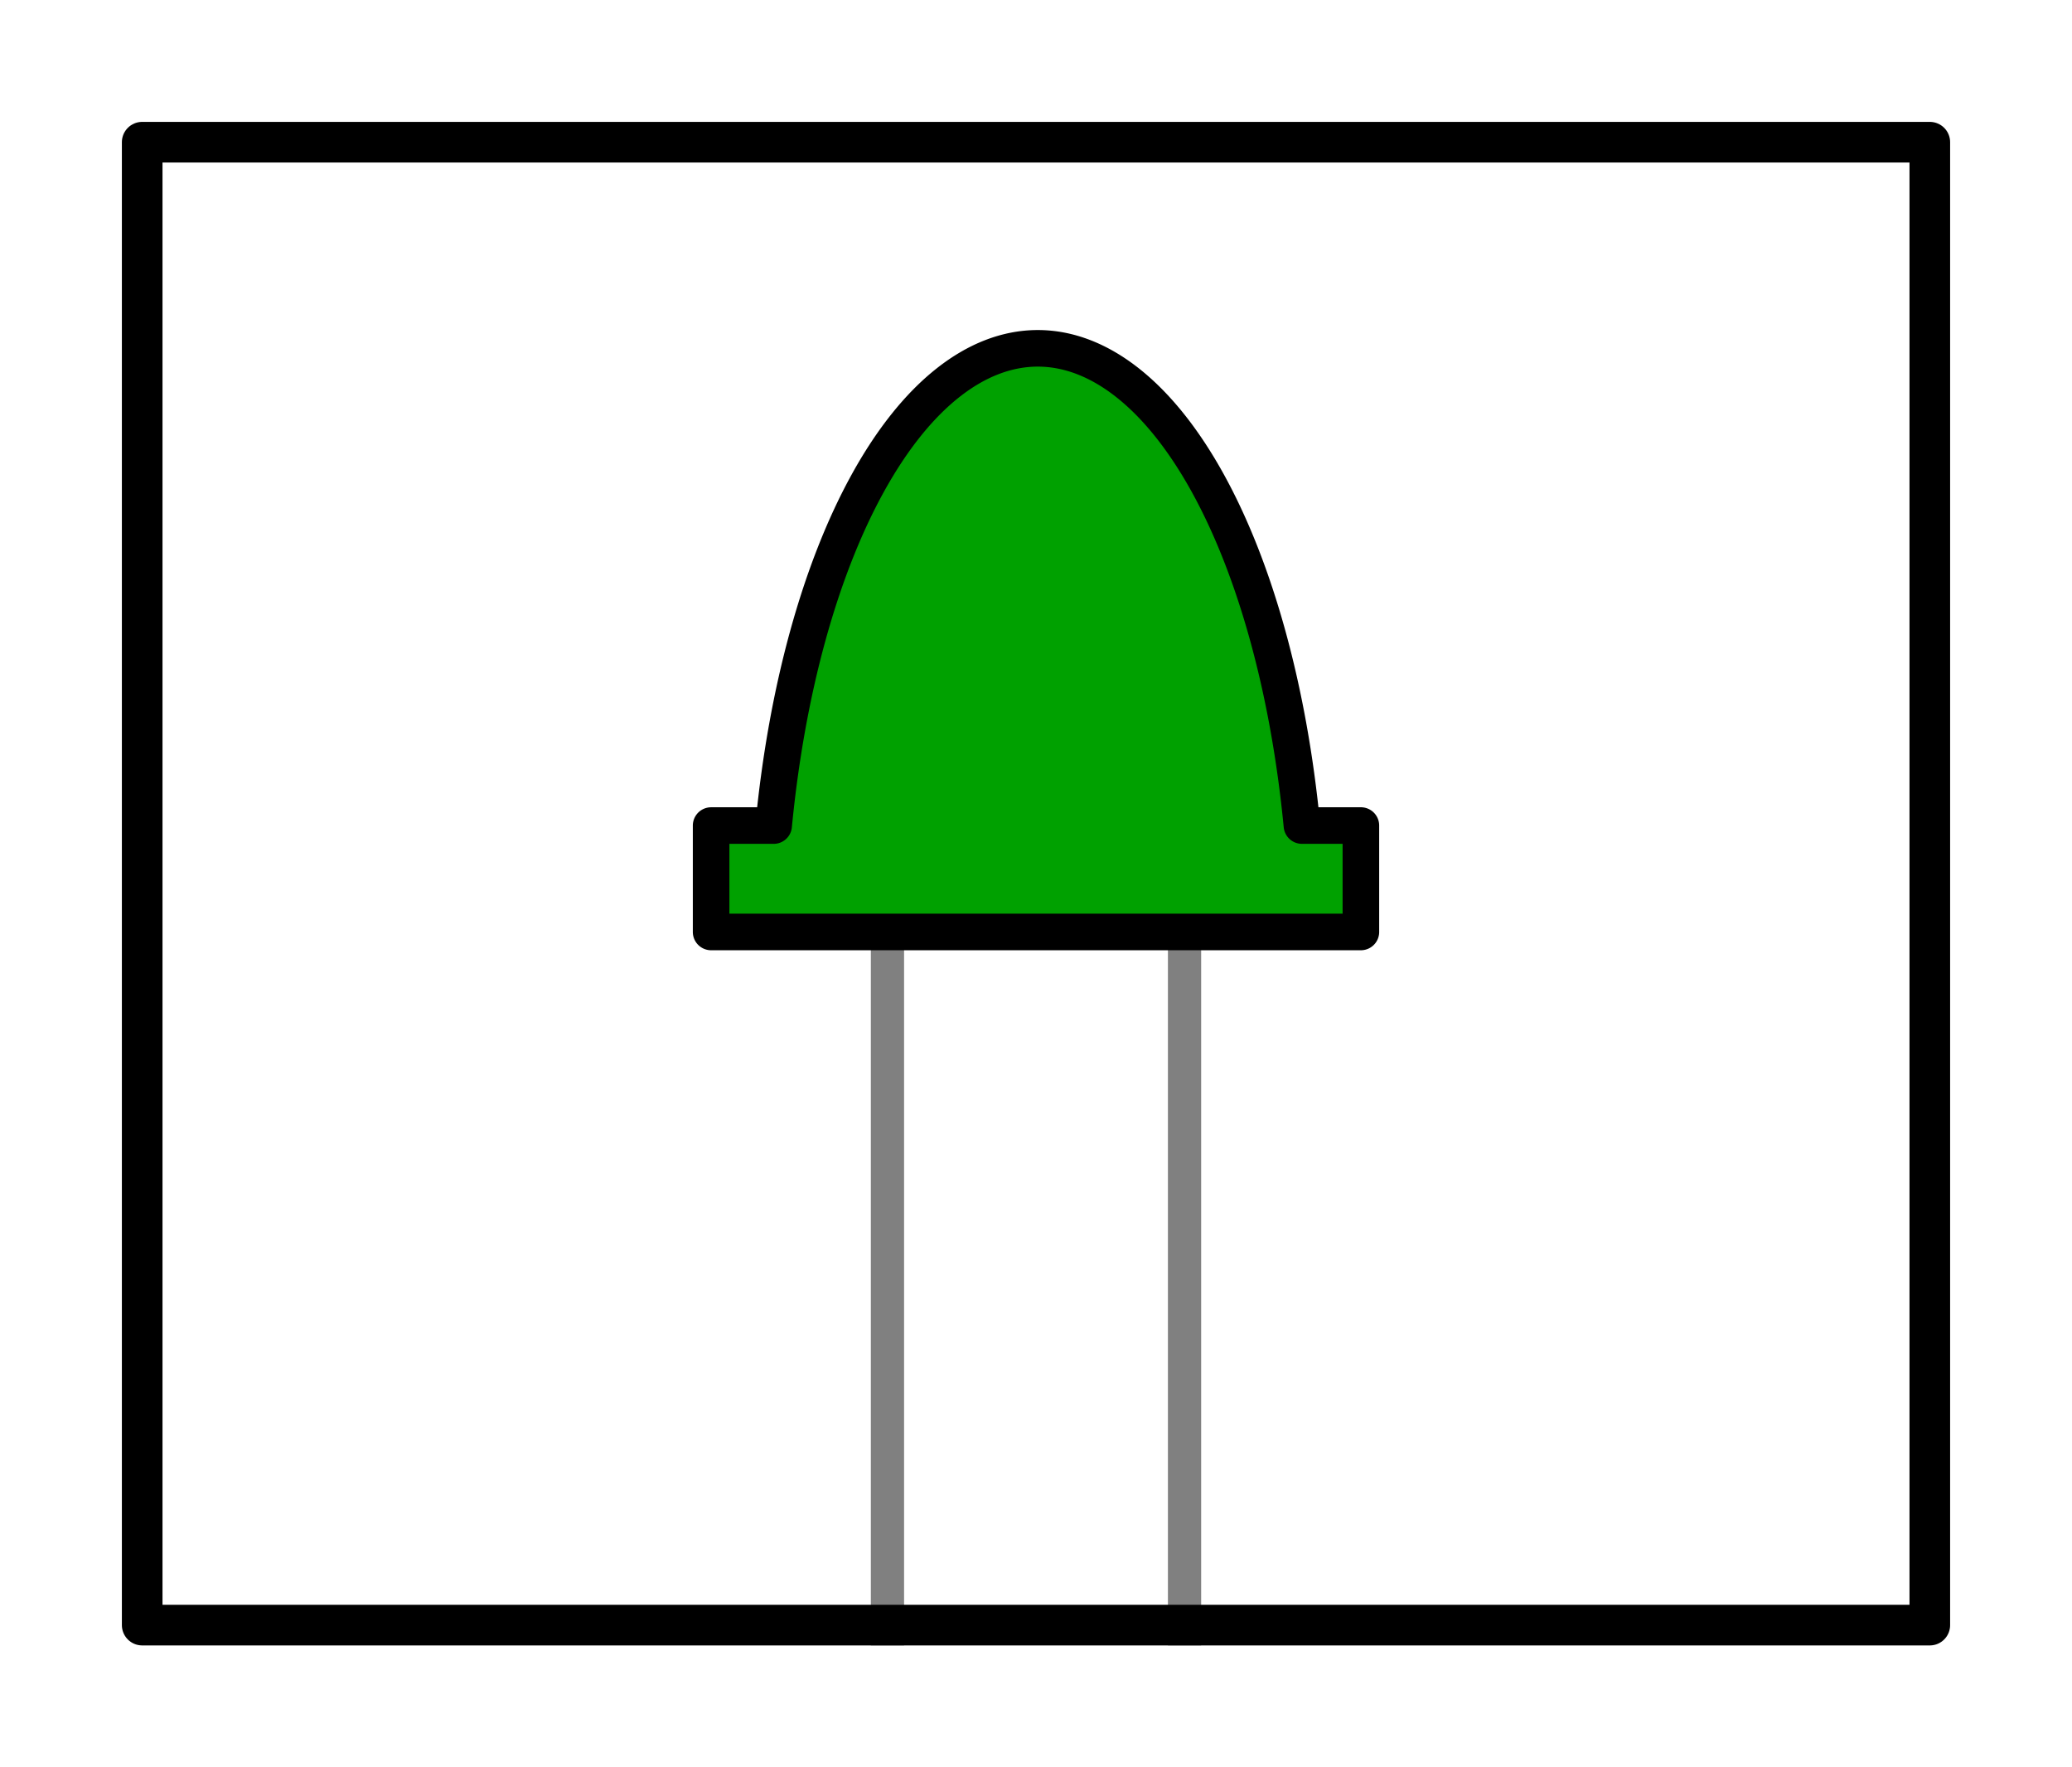 <?xml version="1.0" encoding="UTF-8" standalone="no"?>
<!-- Created with Inkscape (http://www.inkscape.org/) -->

<svg
   width="204.008mm"
   height="174.008mm"
   viewBox="0 0 204.008 174.008"
   version="1.1"
   id="svg5"
   inkscape:version="1.1.2 (b8e25be833, 2022-02-05)"
   sodipodi:docname="led_green.svg"
   inkscape:export-filename="C:\Users\Daryl Damman\OneDrive - Iowa State University\EE491\stoytchev's binder\images\leds\led_green.png"
   inkscape:export-xdpi="63.788902"
   inkscape:export-ydpi="63.788902"
   xmlns:inkscape="http://www.inkscape.org/namespaces/inkscape"
   xmlns:sodipodi="http://sodipodi.sourceforge.net/DTD/sodipodi-0.dtd"
   xmlns="http://www.w3.org/2000/svg"
   xmlns:svg="http://www.w3.org/2000/svg">
  <sodipodi:namedview
     id="namedview7"
     pagecolor="#ffffff"
     bordercolor="#cccccc"
     borderopacity="1"
     inkscape:pageshadow="0"
     inkscape:pageopacity="0"
     inkscape:pagecheckerboard="false"
     inkscape:document-units="mm"
     showgrid="false"
     inkscape:zoom="0.35355339"
     inkscape:cx="125.86501"
     inkscape:cy="366.28131"
     inkscape:window-width="1920"
     inkscape:window-height="1001"
     inkscape:window-x="-9"
     inkscape:window-y="-9"
     inkscape:window-maximized="1"
     inkscape:current-layer="g44957"
     fit-margin-top="12"
     fit-margin-left="12"
     fit-margin-right="12"
     fit-margin-bottom="12"
     showguides="false" />
  <defs
     id="defs2" />
  <g
     inkscape:label="Layer 1"
     inkscape:groupmode="layer"
     id="layer1"
     transform="translate(-2.867,8.5)">
    <g
       id="g44957"
       transform="translate(106.494,6.556)">
      <path
         style="fill:none;stroke:#808080;stroke-width:3.271;stroke-linecap:butt;stroke-linejoin:round;stroke-miterlimit:12;stroke-dasharray:none;stroke-opacity:1"
         d="m -16.248,146.952 7e-6,-87.614 H 13.002 l 10e-6,87.614"
         id="path965"
         sodipodi:nodetypes="cccc" />
      <path
         id="path42769"
         style="fill:#00a100;fill-opacity:1;stroke:#000000;stroke-width:3.601;stroke-linecap:round;stroke-linejoin:round"
         d="m -1.448,19.24 a 26.617,59.599 0 0 0 -26.005,46.988 h -6.158 V 76.704 H 30.365 V 66.227 H 24.56 A 26.617,59.599 0 0 0 -1.448,19.24 Z" />
      <rect
         style="fill:none;fill-opacity:1;stroke:#000000;stroke-width:4;stroke-linecap:round;stroke-linejoin:round;stroke-miterlimit:12;stroke-dasharray:none"
         id="rect4783"
         width="176.008"
         height="146.008"
         x="-89.627"
         y="-1.056" />
    </g>
  </g>
</svg>

